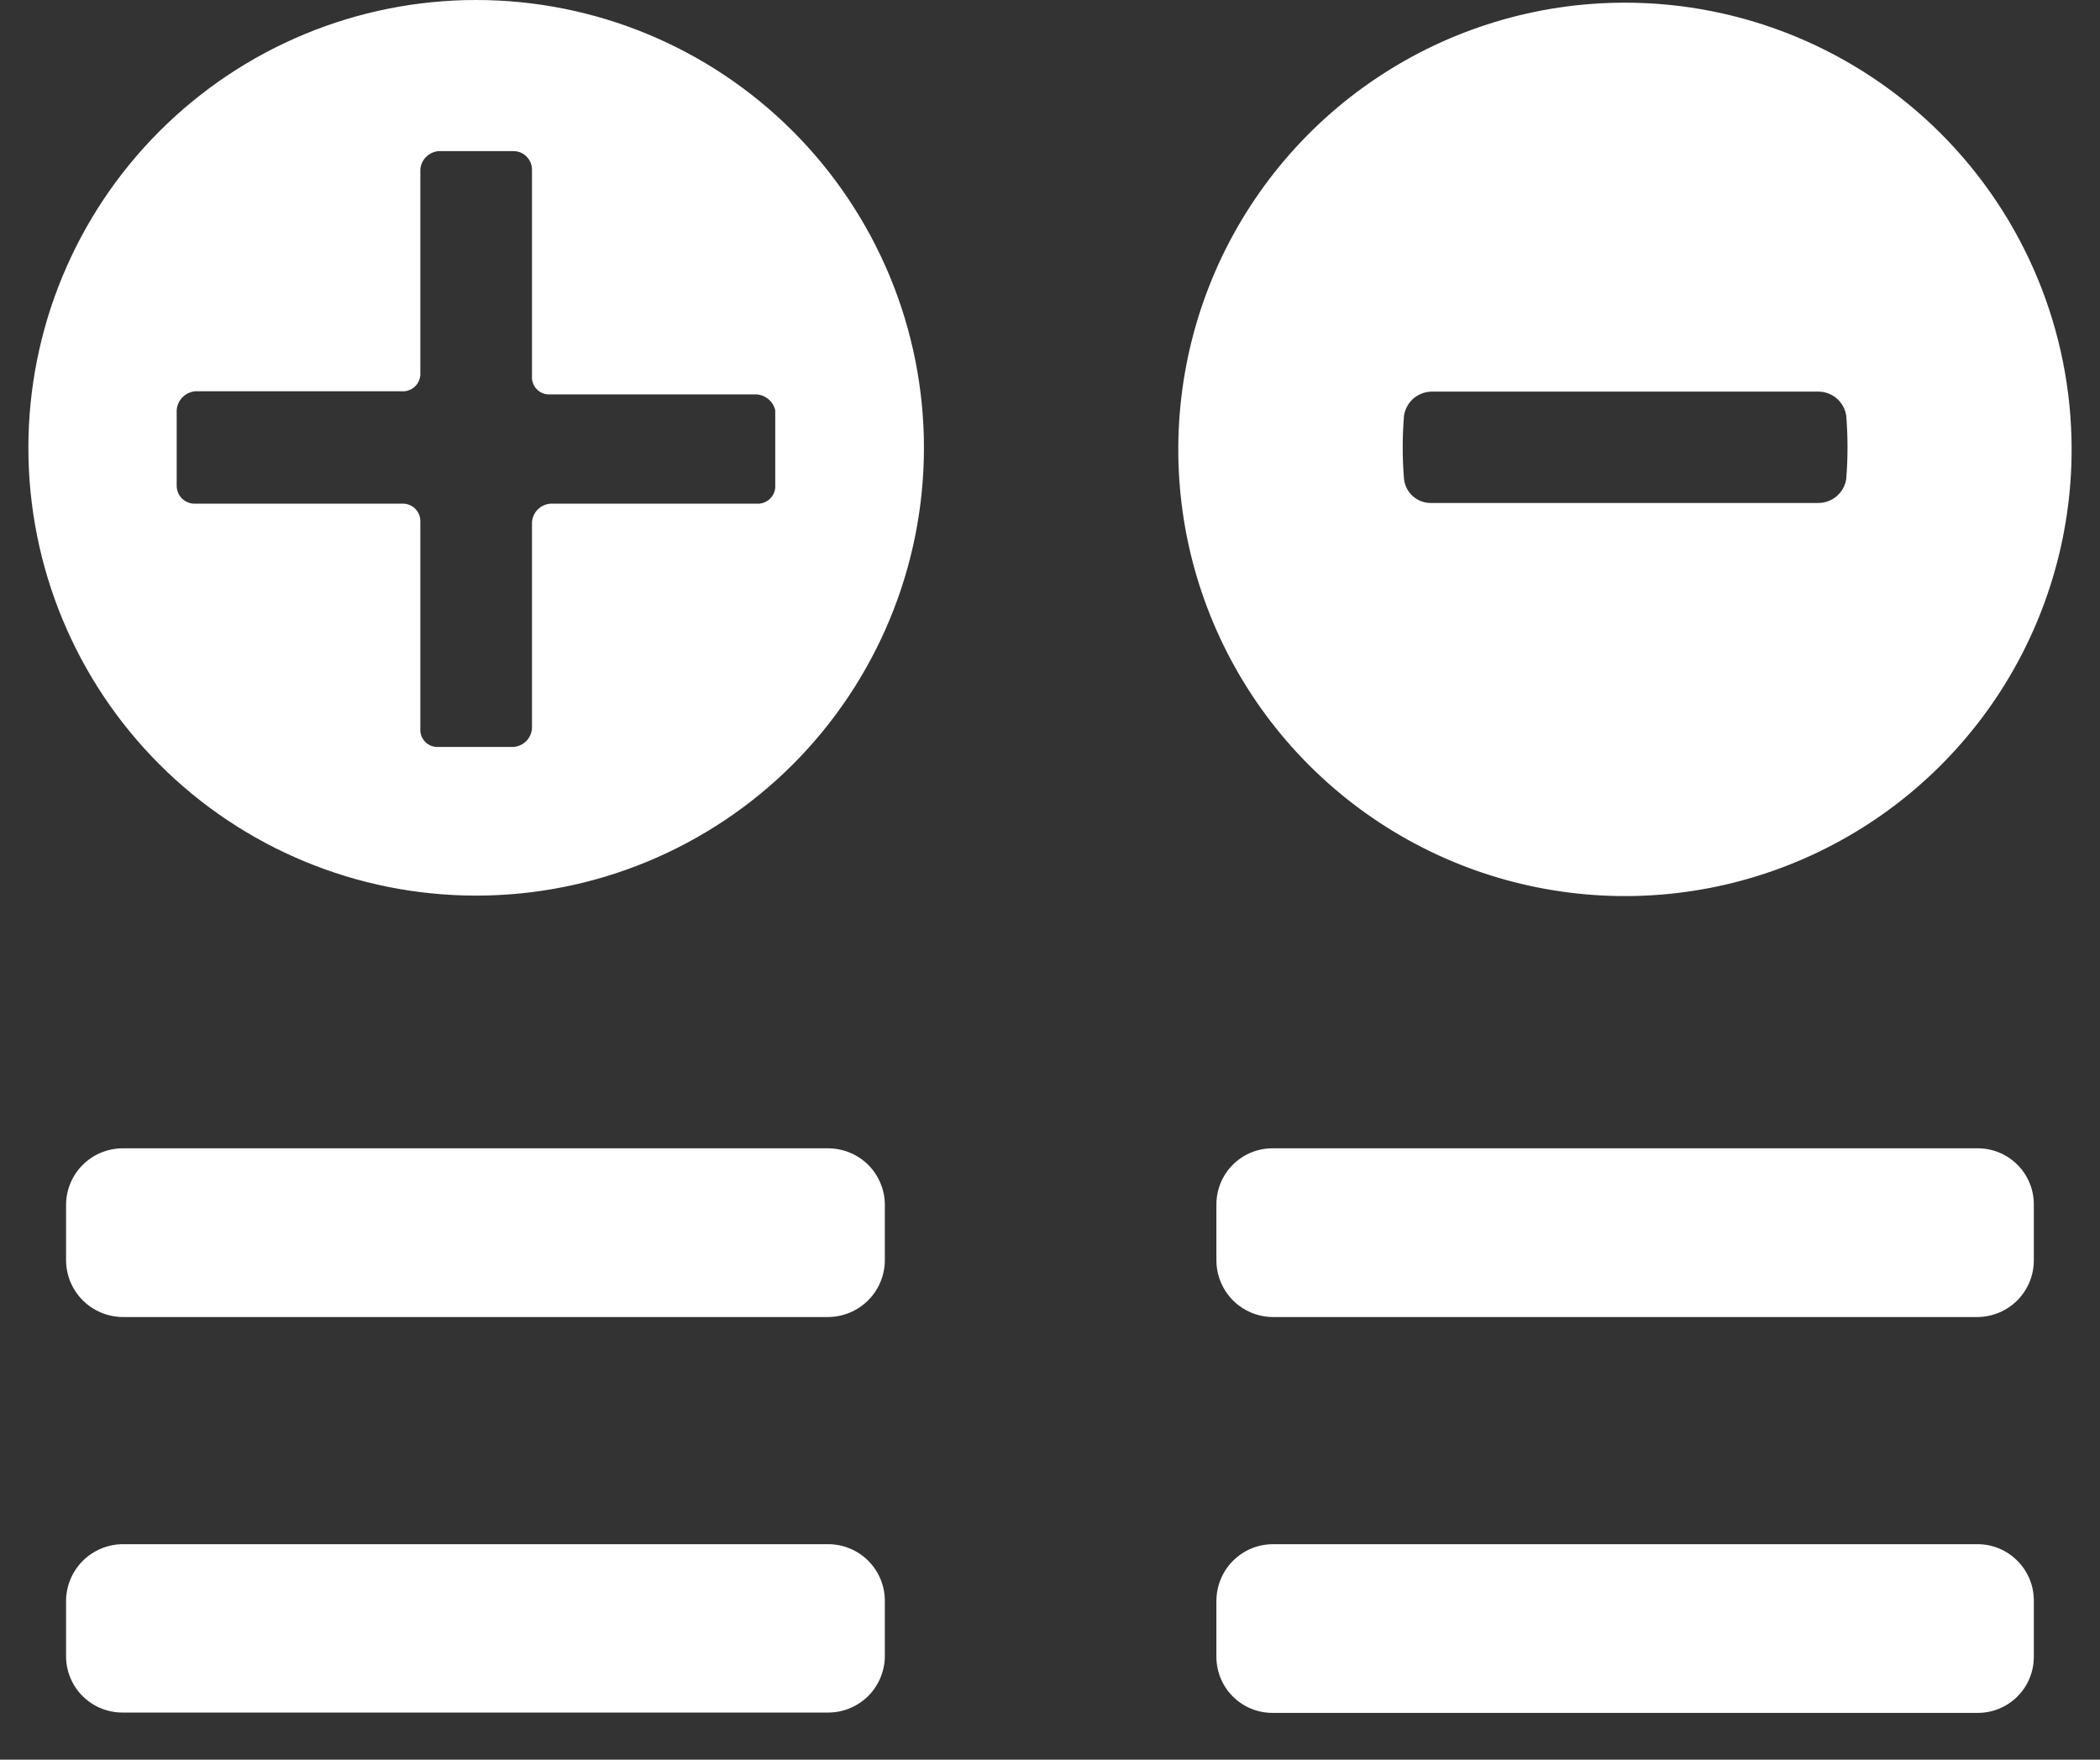<svg width="37" height="31" viewBox="0 0 37 31" fill="none" xmlns="http://www.w3.org/2000/svg">
<rect x="0" y="0" width="37" height="31" fill="#333333" stroke="none"/>
<path fill-rule="evenodd" clip-rule="evenodd" d="M8.389 0C10.482 0 12.488 0.831 13.968 2.311C14.7 3.043 15.281 3.913 15.678 4.87C16.075 5.827 16.279 6.853 16.279 7.889C16.279 8.925 16.075 9.951 15.678 10.908C15.281 11.866 14.7 12.735 13.968 13.468C13.235 14.2 12.366 14.781 11.408 15.178C10.451 15.575 9.425 15.778 8.389 15.778C6.297 15.778 4.29 14.947 2.811 13.468C1.331 11.988 0.5 9.982 0.5 7.889C0.5 5.797 1.331 3.79 2.811 2.311C4.29 0.831 6.297 0 8.389 0ZM13.645 8.66C13.658 8.621 13.662 8.581 13.659 8.54V7.226C13.641 7.151 13.6 7.084 13.541 7.034C13.482 6.984 13.409 6.954 13.332 6.948H9.651C9.612 6.945 9.573 6.934 9.537 6.916C9.502 6.898 9.47 6.873 9.444 6.842C9.418 6.812 9.399 6.777 9.387 6.739C9.374 6.701 9.37 6.661 9.373 6.621V2.989C9.373 2.902 9.339 2.819 9.277 2.758C9.216 2.696 9.133 2.662 9.046 2.662H7.732C7.648 2.668 7.568 2.704 7.508 2.764C7.447 2.824 7.411 2.904 7.406 2.989V6.609C7.402 6.649 7.391 6.689 7.373 6.725C7.355 6.762 7.329 6.794 7.298 6.82C7.267 6.847 7.231 6.867 7.193 6.879C7.154 6.892 7.113 6.897 7.073 6.893H3.44C3.355 6.901 3.275 6.938 3.215 6.999C3.155 7.06 3.119 7.141 3.113 7.226V8.57C3.115 8.612 3.125 8.652 3.142 8.69C3.159 8.727 3.184 8.761 3.214 8.789C3.244 8.818 3.28 8.839 3.319 8.854C3.358 8.868 3.399 8.875 3.44 8.873H7.115C7.156 8.875 7.195 8.886 7.232 8.903C7.268 8.921 7.301 8.946 7.328 8.976C7.355 9.007 7.376 9.042 7.389 9.08C7.402 9.119 7.408 9.159 7.406 9.2V12.881C7.409 12.92 7.419 12.959 7.438 12.995C7.456 13.03 7.481 13.062 7.511 13.088C7.541 13.114 7.577 13.133 7.615 13.146C7.653 13.158 7.693 13.162 7.732 13.159H9.046C9.131 13.153 9.211 13.117 9.271 13.057C9.331 12.997 9.367 12.917 9.373 12.832V9.2C9.379 9.115 9.415 9.035 9.475 8.975C9.535 8.915 9.615 8.879 9.7 8.873H13.375C13.415 8.87 13.455 8.859 13.491 8.84C13.527 8.822 13.56 8.797 13.586 8.766C13.613 8.735 13.633 8.699 13.645 8.66ZM28.63 0.047C27.073 0.047 25.552 0.508 24.258 1.373C22.963 2.238 21.955 3.467 21.359 4.905C20.764 6.343 20.608 7.925 20.911 9.452C21.215 10.979 21.965 12.381 23.065 13.481C24.166 14.582 25.568 15.332 27.095 15.635C28.621 15.939 30.204 15.783 31.642 15.187C33.08 14.592 34.309 13.583 35.174 12.289C36.038 10.995 36.5 9.473 36.5 7.917C36.5 5.829 35.671 3.828 34.195 2.352C32.719 0.876 30.717 0.047 28.63 0.047ZM32.529 8.437C32.511 8.556 32.451 8.664 32.36 8.742C32.269 8.82 32.152 8.862 32.032 8.861H25.228C25.107 8.866 24.99 8.825 24.898 8.746C24.807 8.668 24.75 8.557 24.737 8.437C24.707 8.066 24.707 7.694 24.737 7.323C24.755 7.206 24.814 7.098 24.904 7.02C24.994 6.943 25.109 6.9 25.228 6.899H32.032C32.152 6.898 32.269 6.94 32.36 7.018C32.451 7.096 32.511 7.205 32.529 7.323C32.559 7.694 32.559 8.066 32.529 8.437ZM14.597 20.23H2.157C1.895 20.232 1.644 20.336 1.459 20.52C1.273 20.705 1.167 20.955 1.164 21.217V22.209C1.167 22.472 1.273 22.723 1.458 22.908C1.644 23.093 1.895 23.199 2.157 23.202H14.597C14.86 23.199 15.11 23.093 15.296 22.908C15.481 22.723 15.587 22.472 15.59 22.209V21.217C15.587 20.955 15.481 20.705 15.296 20.52C15.11 20.336 14.859 20.232 14.597 20.23ZM22.419 20.23H34.847C34.977 20.23 35.105 20.255 35.225 20.305C35.345 20.355 35.453 20.427 35.545 20.519C35.637 20.61 35.709 20.719 35.759 20.839C35.809 20.959 35.834 21.087 35.834 21.217V22.209C35.833 22.471 35.728 22.722 35.544 22.908C35.359 23.093 35.109 23.199 34.847 23.202H22.419C22.157 23.199 21.907 23.093 21.723 22.908C21.538 22.722 21.434 22.471 21.432 22.209V21.217C21.432 21.087 21.458 20.959 21.507 20.839C21.557 20.719 21.63 20.61 21.721 20.519C21.813 20.427 21.922 20.355 22.041 20.305C22.161 20.255 22.289 20.23 22.419 20.23ZM22.419 27.204H34.847C35.109 27.205 35.359 27.31 35.543 27.495C35.728 27.679 35.833 27.929 35.834 28.191V29.189C35.834 29.451 35.73 29.702 35.545 29.887C35.36 30.072 35.109 30.176 34.847 30.176H22.419C22.157 30.176 21.906 30.072 21.721 29.887C21.536 29.702 21.432 29.451 21.432 29.189V28.197C21.434 27.935 21.538 27.684 21.723 27.498C21.907 27.313 22.157 27.207 22.419 27.204ZM2.157 27.204H14.597C14.859 27.205 15.11 27.31 15.296 27.494C15.481 27.679 15.587 27.929 15.59 28.191V29.183C15.587 29.445 15.481 29.695 15.296 29.88C15.11 30.064 14.859 30.169 14.597 30.17H2.157C1.896 30.17 1.645 30.067 1.459 29.884C1.273 29.7 1.167 29.451 1.164 29.189V28.197C1.167 27.934 1.273 27.684 1.458 27.498C1.644 27.313 1.895 27.207 2.157 27.204Z" fill="white"/>
</svg>
